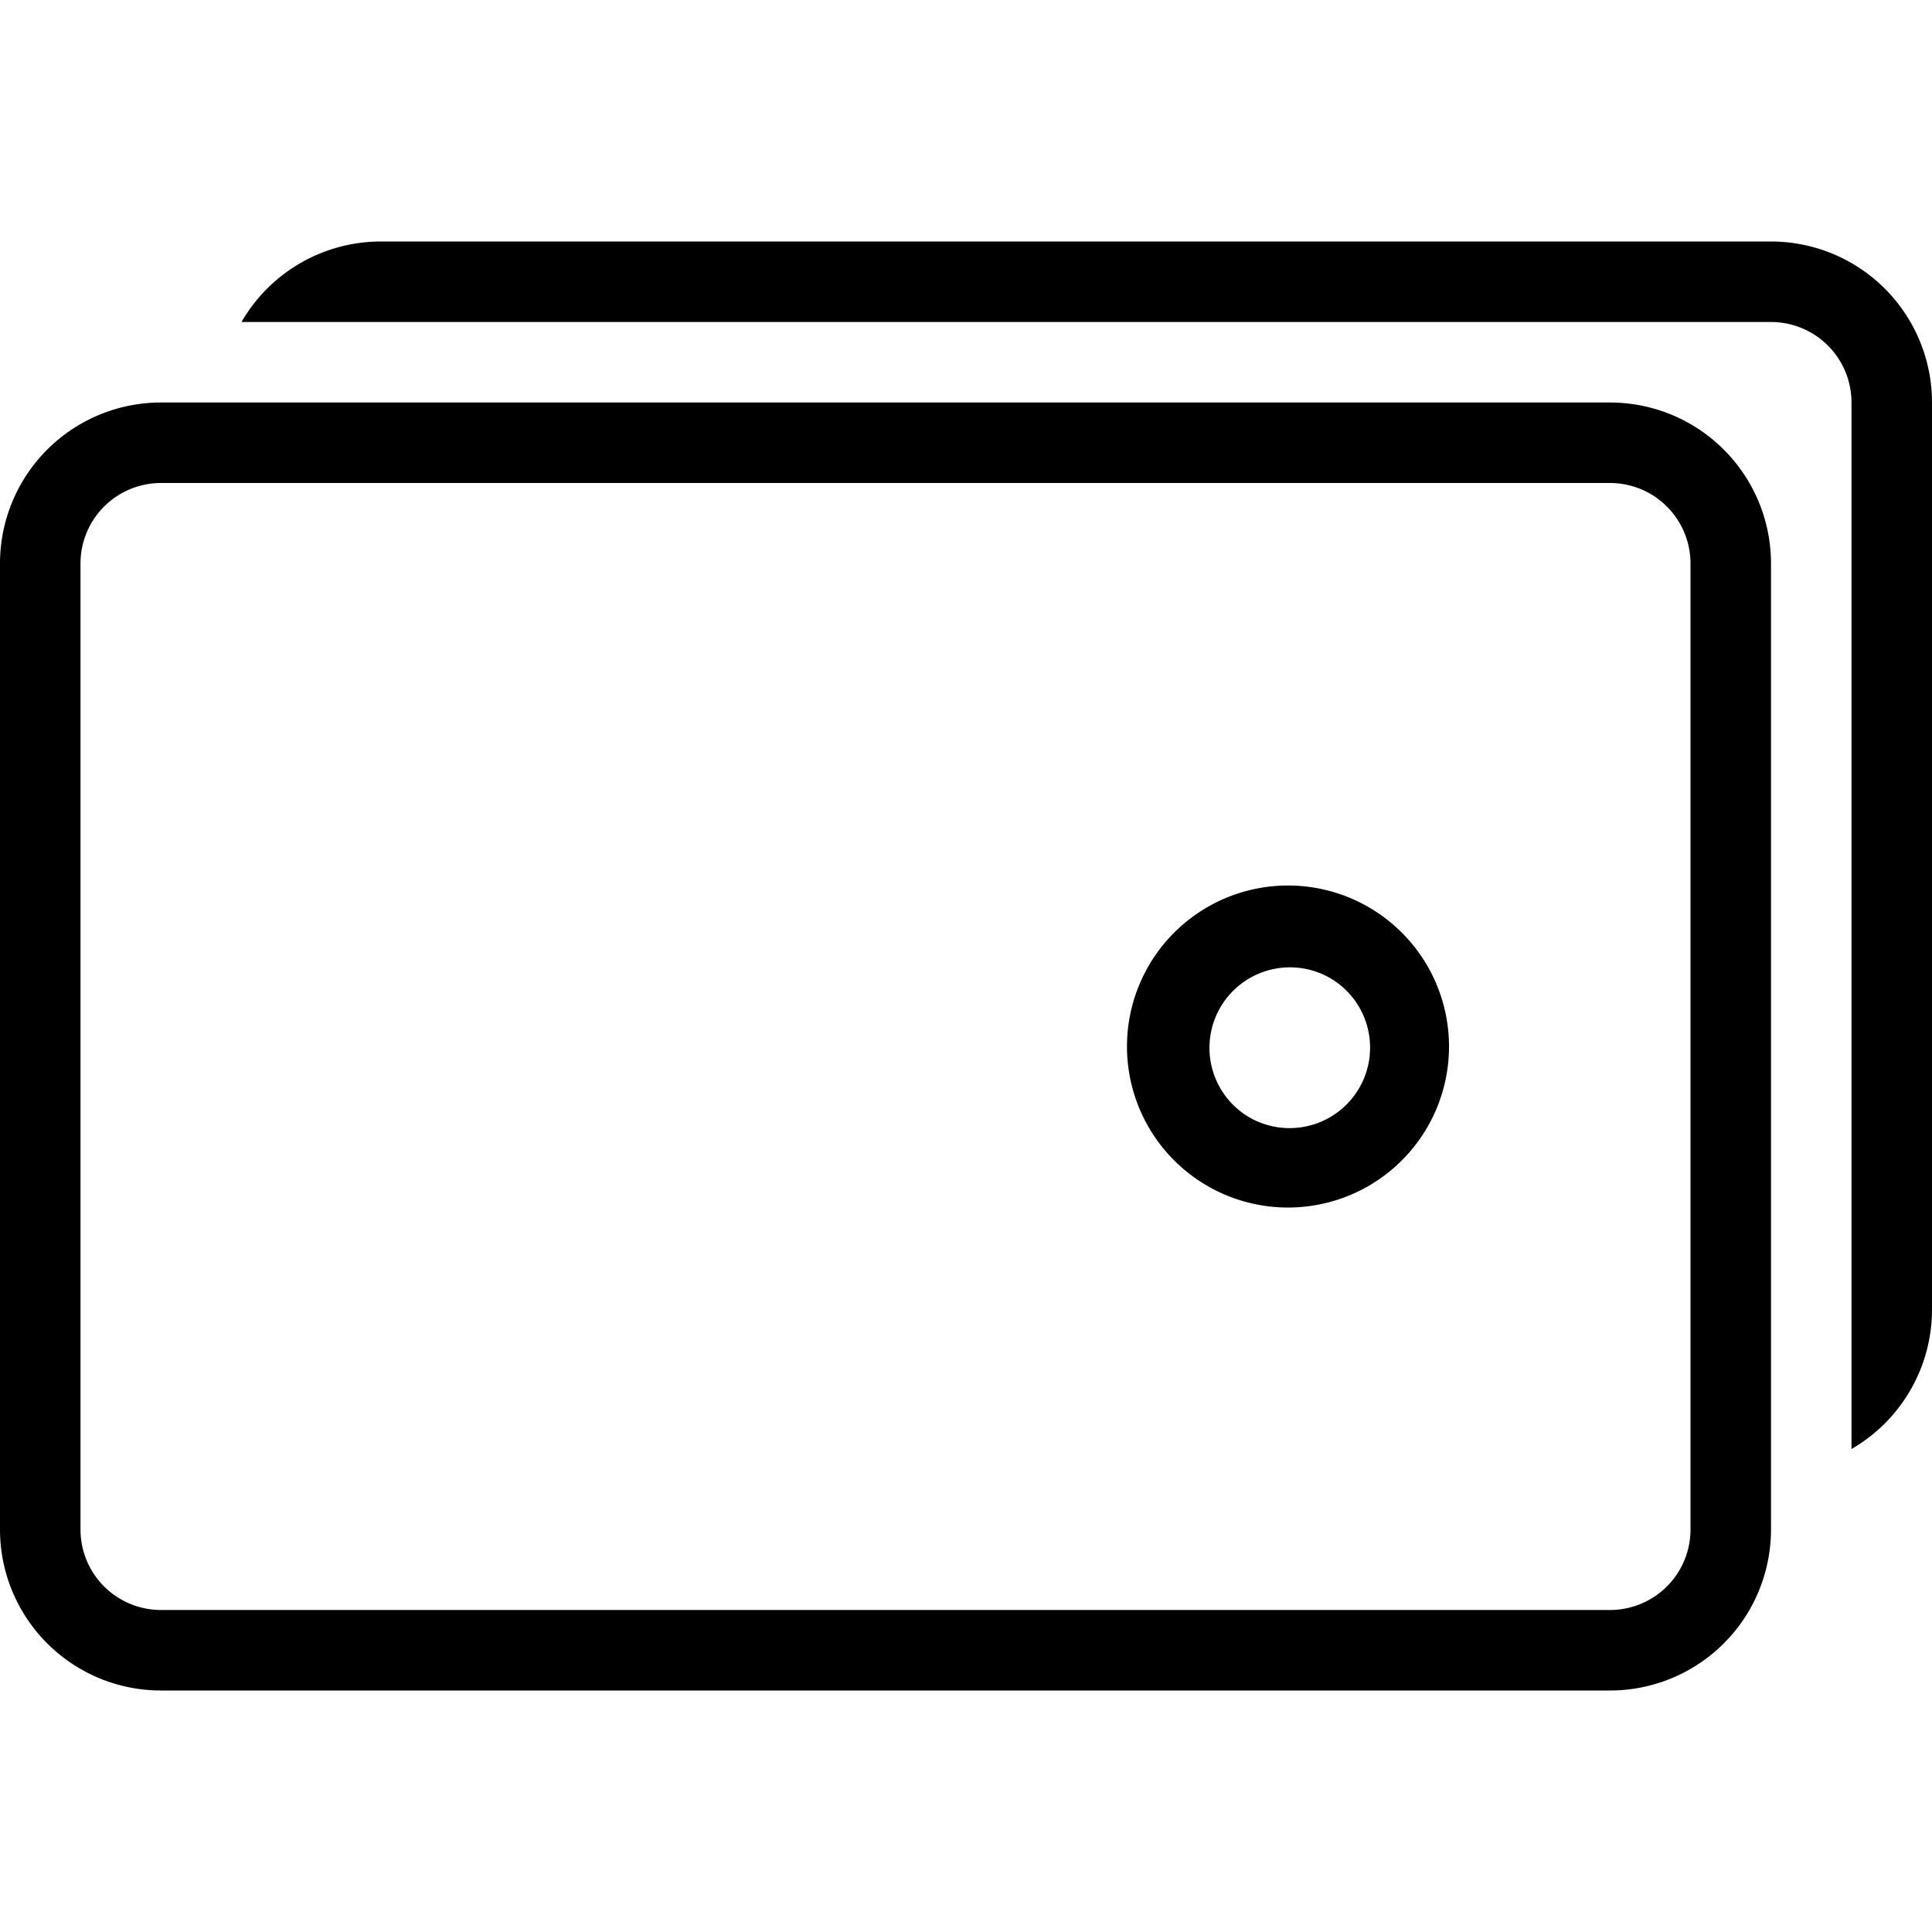 <svg width="48" height="48" fill="none" xmlns="http://www.w3.org/2000/svg"><path d="M44 6H9.44A4 4 0 0 0 6 8h38a2 2 0 0 1 2 2v26a4 4 0 0 0 2-3.44V10a4 4 0 0 0-4-4Z" fill="#000"/><path fill-rule="evenodd" clip-rule="evenodd" d="M29.778 22.674a4 4 0 1 1 4.444 6.653 4 4 0 0 1-4.444-6.653Zm1.11 4.989a2 2 0 1 0 2.223-3.324 2 2 0 0 0-2.222 3.324Z" fill="#000"/><path fill-rule="evenodd" clip-rule="evenodd" d="M40 10H4a4 4 0 0 0-4 4v24a4 4 0 0 0 4 4h36a4 4 0 0 0 4-4V14a4 4 0 0 0-4-4Zm2 28a2 2 0 0 1-2 2H4a2 2 0 0 1-2-2V14a2 2 0 0 1 2-2h36a2 2 0 0 1 2 2v24Z" fill="#000"/></svg>